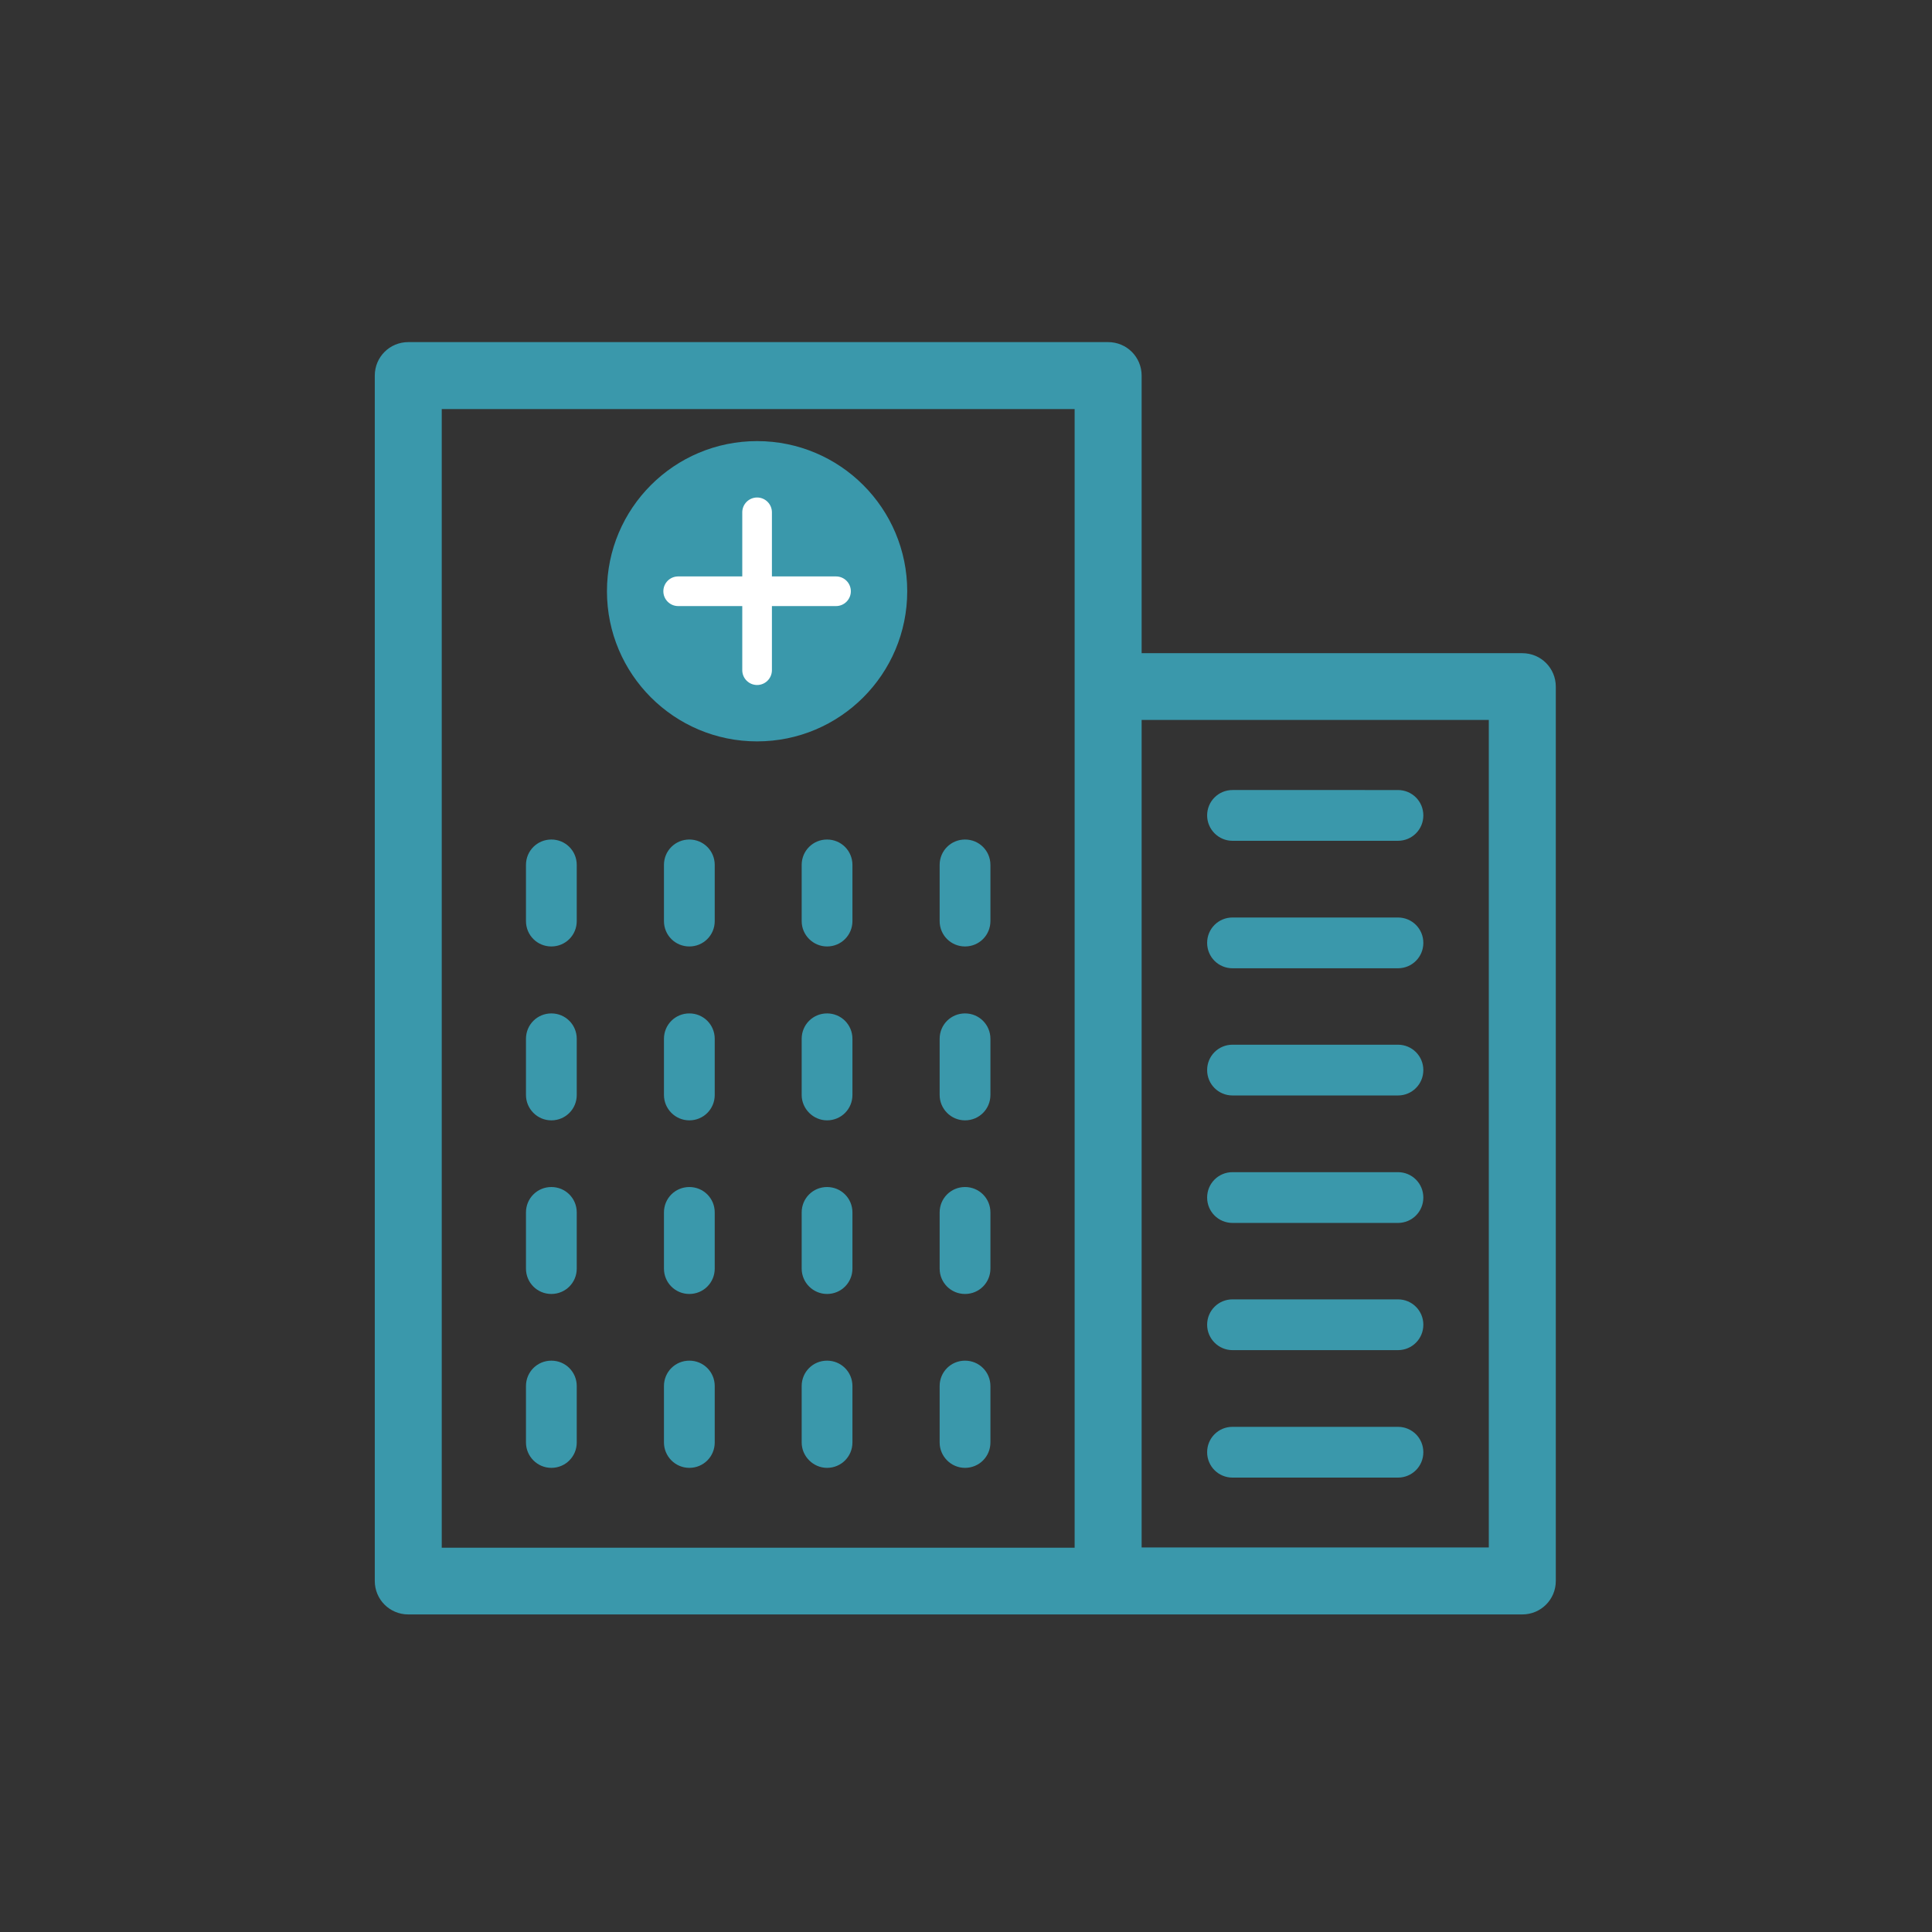 <?xml version="1.0" encoding="UTF-8" standalone="no"?>
<!-- Created with Inkscape (http://www.inkscape.org/) -->

<svg
   xmlns:dc="http://purl.org/dc/elements/1.1/"
   xmlns:cc="http://creativecommons.org/ns#"
   xmlns:rdf="http://www.w3.org/1999/02/22-rdf-syntax-ns#"
   xmlns:svg="http://www.w3.org/2000/svg"
   xmlns="http://www.w3.org/2000/svg"
   xmlns:sodipodi="http://sodipodi.sourceforge.net/DTD/sodipodi-0.dtd"
   xmlns:inkscape="http://www.inkscape.org/namespaces/inkscape"
   width="200"
   height="200"
   viewBox="0 0 52.917 52.917"
   version="1.1"
   id="svg3506"
   inkscape:version="0.92.2 (5c3e80d, 2017-08-06)"
   sodipodi:docname="health.svg">
  <rect x="0" y="0" width="52.917" height="52.917" fill="#333333" stroke="none"/>
  <defs
     id="defs3500">
    <clipPath
       clipPathUnits="userSpaceOnUse"
       id="clipPath8806">
      <path
         d="m 217.174,529.313 h 7.516 v -7.393 h -7.516 z"
         id="path8804"
         inkscape:connector-curvature="0" />
    </clipPath>
    <clipPath
       clipPathUnits="userSpaceOnUse"
       id="clipPath8822">
      <path
         d="m 193.378,530.029 h 7.516 v -7.393 h -7.516 z"
         id="path8820"
         inkscape:connector-curvature="0" />
    </clipPath>
    <clipPath
       clipPathUnits="userSpaceOnUse"
       id="clipPath8838">
      <path
         d="m 239.785,536.821 h 7.516 v -7.393 h -7.516 z"
         id="path8836"
         inkscape:connector-curvature="0" />
    </clipPath>
    <clipPath
       clipPathUnits="userSpaceOnUse"
       id="clipPath8586">
      <path
         d="m 376.612,193.18 h 17.074 v -17.075 h -17.074 z"
         id="path8584"
         inkscape:connector-curvature="0" />
    </clipPath>
    <clipPath
       clipPathUnits="userSpaceOnUse"
       id="clipPath8702">
      <path
         d="m 792.929,209.492 h 8.097 v -7.964 h -8.097 z"
         id="path8700"
         inkscape:connector-curvature="0" />
    </clipPath>
    <clipPath
       clipPathUnits="userSpaceOnUse"
       id="clipPath8686">
      <path
         d="m 742.939,202.176 h 8.097 v -7.964 h -8.097 z"
         id="path8684"
         inkscape:connector-curvature="0" />
    </clipPath>
    <clipPath
       clipPathUnits="userSpaceOnUse"
       id="clipPath8670">
      <path
         d="m 768.573,201.405 h 8.096 v -7.964 h -8.096 z"
         id="path8668"
         inkscape:connector-curvature="0" />
    </clipPath>
    <clipPath
       clipPathUnits="userSpaceOnUse"
       id="clipPath8390">
      <path
         d="M 88.118,87.016 H 100.08 V 75.053 H 88.118 Z"
         id="path8388"
         inkscape:connector-curvature="0" />
    </clipPath>
    <clipPath
       clipPathUnits="userSpaceOnUse"
       id="clipPath8374">
      <path
         d="M 67.548,86.724 H 79.511 V 74.762 H 67.548 Z"
         id="path8372"
         inkscape:connector-curvature="0" />
    </clipPath>
    <clipPath
       clipPathUnits="userSpaceOnUse"
       id="clipPath8358">
      <path
         d="M 46.833,86.87 H 58.795 V 74.908 H 46.833 Z"
         id="path8356"
         inkscape:connector-curvature="0" />
    </clipPath>
    <clipPath
       clipPathUnits="userSpaceOnUse"
       id="clipPath8542">
      <path
         d="M 189.832,90.744 H 201.03 V 79.546 h -11.198 z"
         id="path8540"
         inkscape:connector-curvature="0" />
    </clipPath>
    <clipPath
       clipPathUnits="userSpaceOnUse"
       id="clipPath8526">
      <path
         d="m 170.663,90.744 h 11.198 V 79.546 h -11.198 z"
         id="path8524"
         inkscape:connector-curvature="0" />
    </clipPath>
    <clipPath
       clipPathUnits="userSpaceOnUse"
       id="clipPath8510">
      <path
         d="m 151.233,90.875 h 11.199 V 79.676 h -11.199 z"
         id="path8508"
         inkscape:connector-curvature="0" />
    </clipPath>
    <clipPath
       clipPathUnits="userSpaceOnUse"
       id="clipPath8478">
      <path
         d="m 139.758,103.132 h 11.198 V 91.934 h -11.198 z"
         id="path8476"
         inkscape:connector-curvature="0" />
    </clipPath>
    <clipPath
       clipPathUnits="userSpaceOnUse"
       id="clipPath8462">
      <path
         d="m 158.927,103.393 h 11.198 V 92.195 h -11.198 z"
         id="path8460"
         inkscape:connector-curvature="0" />
    </clipPath>
    <clipPath
       clipPathUnits="userSpaceOnUse"
       id="clipPath8446">
      <path
         d="m 178.356,103.263 h 11.199 V 92.064 h -11.199 z"
         id="path8444"
         inkscape:connector-curvature="0" />
    </clipPath>
    <clipPath
       clipPathUnits="userSpaceOnUse"
       id="clipPath8430">
      <path
         d="m 198.568,103.132 h 11.199 V 91.934 h -11.199 z"
         id="path8428"
         inkscape:connector-curvature="0" />
    </clipPath>
    <clipPath
       clipPathUnits="userSpaceOnUse"
       id="clipPath8318">
      <path
         d="m 792.405,95.111 h 9.528 v -9.372 h -9.528 z"
         id="path8316"
         inkscape:connector-curvature="0" />
    </clipPath>
    <clipPath
       clipPathUnits="userSpaceOnUse"
       id="clipPath8302">
      <path
         d="m 733.576,86.502 h 9.528 v -9.372 h -9.528 z"
         id="path8300"
         inkscape:connector-curvature="0" />
    </clipPath>
    <clipPath
       clipPathUnits="userSpaceOnUse"
       id="clipPath8286">
      <path
         d="m 763.741,85.594 h 9.528 v -9.372 h -9.528 z"
         id="path8284"
         inkscape:connector-curvature="0" />
    </clipPath>
  </defs>
  <sodipodi:namedview
     id="base"
     pagecolor="#ffffff"
     bordercolor="#666666"
     borderopacity="1.0"
     inkscape:pageopacity="0.0"
     inkscape:pageshadow="2"
     inkscape:zoom="1.4"
     inkscape:cx="95.602941"
     inkscape:cy="204.71975"
     inkscape:document-units="mm"
     inkscape:current-layer="layer1"
     showgrid="false"
     units="px"
     inkscape:window-width="958"
     inkscape:window-height="974"
     inkscape:window-x="950"
     inkscape:window-y="0"
     inkscape:window-maximized="0" />
  <g
     inkscape:label="Calque 1"
     inkscape:groupmode="layer"
     id="layer1"
     transform="translate(0,-244.083)">
    <g
       transform="matrix(0.444,0,0,-0.444,-115.541,506.836)"
       id="g1714">
      <g
         transform="translate(316.193,555.313)"
         id="g9545">
        <path
           inkscape:connector-curvature="0"
           id="path9547"
           style="fill:#3a98ab;fill-opacity:1;fill-rule:nonzero;stroke:none"
           d="m 0,0 c 0,-5.115 -4.146,-9.262 -9.262,-9.262 -5.115,0 -9.261,4.147 -9.261,9.262 0,5.115 4.146,9.262 9.261,9.262 C -4.146,9.262 0,5.115 0,0" />
      </g>
      <g
         transform="translate(311.8,556.227)"
         id="g9549">
        <path
           inkscape:connector-curvature="0"
           id="path9551"
           style="fill:#ffffff;fill-opacity:1;fill-rule:nonzero;stroke:none"
           d="m 0,0 h -3.954 v 3.954 c 0,0.505 -0.409,0.915 -0.914,0.915 -0.505,0 -0.915,-0.41 -0.915,-0.915 V 0 h -3.954 c -0.505,0 -0.914,-0.409 -0.914,-0.915 0,-0.504 0.409,-0.914 0.914,-0.914 h 3.954 v -3.954 c 0,-0.505 0.41,-0.915 0.915,-0.915 0.505,0 0.914,0.41 0.914,0.915 v 3.954 H 0 c 0.506,0 0.915,0.41 0.915,0.914 C 0.915,-0.409 0.506,0 0,0" />
      </g>
      <path
         inkscape:connector-curvature="0"
         id="path9553"
         style="fill:#3a98ab;fill-opacity:1;fill-rule:nonzero;stroke:none"
         d="m 352.57,495.826 h -22.417 v 52.049 h 22.417 z m -25.55,53.6 V 495.81 h -40.042 v 71.24 h 40.042 z m 27.117,1.566 h -23.984 v 17.624 c 0,0.87 -0.696,1.566 -1.566,1.566 h -43.174 c -0.87,0 -1.566,-0.696 -1.566,-1.566 V 494.26 c 0,-0.87 0.696,-1.566 1.566,-1.566 h 43.174 25.55 c 0.87,0 1.566,0.696 1.566,1.566 v 55.166 c 0,0.87 -0.696,1.566 -1.566,1.566" />
      <path
         inkscape:connector-curvature="0"
         id="path9555"
         style="fill:none;stroke:#3a98ab;stroke-width:1;stroke-linecap:butt;stroke-linejoin:miter;stroke-miterlimit:10;stroke-dasharray:none;stroke-opacity:1"
         d="m 352.57,495.826 h -22.417 v 52.049 h 22.417 z m -25.55,53.6 V 495.81 h -40.042 v 71.24 h 40.042 z m 27.117,1.566 h -23.984 v 17.624 c 0,0.87 -0.696,1.566 -1.566,1.566 h -43.174 c -0.87,0 -1.566,-0.696 -1.566,-1.566 V 494.26 c 0,-0.87 0.696,-1.566 1.566,-1.566 h 43.174 25.55 c 0.87,0 1.566,0.696 1.566,1.566 v 55.166 c 0,0.87 -0.696,1.566 -1.566,1.566 z" />
      <g
         transform="translate(336.26,539.918)"
         id="g9557">
        <path
           inkscape:connector-curvature="0"
           id="path9559"
           style="fill:#3a98ab;fill-opacity:1;fill-rule:nonzero;stroke:none"
           d="m 0,0 h 10.204 c 0.87,0 1.567,0.696 1.567,1.566 0,0.871 -0.697,1.566 -1.567,1.566 H 0 C -0.87,3.132 -1.566,2.437 -1.566,1.566 -1.566,0.712 -0.87,0 0,0" />
      </g>
      <g
         transform="translate(336.26,532.055)"
         id="g9561">
        <path
           inkscape:connector-curvature="0"
           id="path9563"
           style="fill:#3a98ab;fill-opacity:1;fill-rule:nonzero;stroke:none"
           d="m 0,0 h 10.204 c 0.87,0 1.567,0.696 1.567,1.566 0,0.871 -0.697,1.566 -1.567,1.566 H 0 C -0.87,3.132 -1.566,2.437 -1.566,1.566 -1.566,0.696 -0.87,0 0,0" />
      </g>
      <g
         transform="translate(336.26,524.208)"
         id="g9565">
        <path
           inkscape:connector-curvature="0"
           id="path9567"
           style="fill:#3a98ab;fill-opacity:1;fill-rule:nonzero;stroke:none"
           d="m 0,0 h 10.204 c 0.87,0 1.567,0.696 1.567,1.566 0,0.87 -0.697,1.566 -1.567,1.566 H 0 C -0.87,3.132 -1.566,2.436 -1.566,1.566 -1.566,0.696 -0.87,0 0,0" />
      </g>
      <g
         transform="translate(336.26,516.345)"
         id="g9569">
        <path
           inkscape:connector-curvature="0"
           id="path9571"
           style="fill:#3a98ab;fill-opacity:1;fill-rule:nonzero;stroke:none"
           d="m 0,0 h 10.204 c 0.87,0 1.567,0.696 1.567,1.566 0,0.87 -0.697,1.566 -1.567,1.566 H 0 C -0.87,3.132 -1.566,2.436 -1.566,1.566 -1.566,0.696 -0.87,0 0,0" />
      </g>
      <g
         transform="translate(336.26,508.498)"
         id="g9573">
        <path
           inkscape:connector-curvature="0"
           id="path9575"
           style="fill:#3a98ab;fill-opacity:1;fill-rule:nonzero;stroke:none"
           d="m 0,0 h 10.204 c 0.87,0 1.567,0.696 1.567,1.566 0,0.871 -0.697,1.566 -1.567,1.566 H 0 C -0.87,3.132 -1.566,2.437 -1.566,1.566 -1.566,0.712 -0.87,0 0,0" />
      </g>
      <g
         transform="translate(336.26,500.635)"
         id="g9577">
        <path
           inkscape:connector-curvature="0"
           id="path9579"
           style="fill:#3a98ab;fill-opacity:1;fill-rule:nonzero;stroke:none"
           d="m 0,0 h 10.204 c 0.87,0 1.567,0.696 1.567,1.566 0,0.871 -0.697,1.566 -1.567,1.566 H 0 C -0.87,3.132 -1.566,2.437 -1.566,1.566 -1.566,0.696 -0.87,0 0,0" />
      </g>
      <g
         transform="translate(294.24,533.4)"
         id="g9581">
        <path
           inkscape:connector-curvature="0"
           id="path9583"
           style="fill:#3a98ab;fill-opacity:1;fill-rule:nonzero;stroke:none"
           d="M 0,0 C 0.87,0 1.566,0.696 1.566,1.566 V 5.031 C 1.566,5.901 0.87,6.597 0,6.597 -0.87,6.597 -1.566,5.901 -1.566,5.031 V 1.566 C -1.566,0.696 -0.87,0 0,0" />
      </g>
      <g
         transform="translate(302.752,533.4)"
         id="g9585">
        <path
           inkscape:connector-curvature="0"
           id="path9587"
           style="fill:#3a98ab;fill-opacity:1;fill-rule:nonzero;stroke:none"
           d="M 0,0 C 0.87,0 1.566,0.696 1.566,1.566 V 5.031 C 1.566,5.901 0.87,6.597 0,6.597 -0.87,6.597 -1.566,5.901 -1.566,5.031 V 1.566 C -1.566,0.696 -0.87,0 0,0" />
      </g>
      <g
         transform="translate(311.247,533.4)"
         id="g9589">
        <path
           inkscape:connector-curvature="0"
           id="path9591"
           style="fill:#3a98ab;fill-opacity:1;fill-rule:nonzero;stroke:none"
           d="M 0,0 C 0.87,0 1.566,0.696 1.566,1.566 V 5.031 C 1.566,5.901 0.87,6.597 0,6.597 -0.87,6.597 -1.565,5.901 -1.565,5.031 V 1.566 C -1.565,0.696 -0.854,0 0,0" />
      </g>
      <g
         transform="translate(319.759,533.4)"
         id="g9593">
        <path
           inkscape:connector-curvature="0"
           id="path9595"
           style="fill:#3a98ab;fill-opacity:1;fill-rule:nonzero;stroke:none"
           d="M 0,0 C 0.87,0 1.566,0.696 1.566,1.566 V 5.031 C 1.566,5.901 0.87,6.597 0,6.597 -0.87,6.597 -1.566,5.901 -1.566,5.031 V 1.566 C -1.566,0.696 -0.87,0 0,0" />
      </g>
      <g
         transform="translate(294.24,522.673)"
         id="g9597">
        <path
           inkscape:connector-curvature="0"
           id="path9599"
           style="fill:#3a98ab;fill-opacity:1;fill-rule:nonzero;stroke:none"
           d="M 0,0 C 0.87,0 1.566,0.696 1.566,1.566 V 5.031 C 1.566,5.901 0.87,6.597 0,6.597 -0.87,6.597 -1.566,5.901 -1.566,5.031 V 1.566 C -1.566,0.712 -0.87,0 0,0" />
      </g>
      <g
         transform="translate(302.752,522.673)"
         id="g9601">
        <path
           inkscape:connector-curvature="0"
           id="path9603"
           style="fill:#3a98ab;fill-opacity:1;fill-rule:nonzero;stroke:none"
           d="M 0,0 C 0.87,0 1.566,0.696 1.566,1.566 V 5.031 C 1.566,5.901 0.87,6.597 0,6.597 -0.87,6.597 -1.566,5.901 -1.566,5.031 V 1.566 C -1.566,0.712 -0.87,0 0,0" />
      </g>
      <g
         transform="translate(311.247,522.673)"
         id="g9605">
        <path
           inkscape:connector-curvature="0"
           id="path9607"
           style="fill:#3a98ab;fill-opacity:1;fill-rule:nonzero;stroke:none"
           d="M 0,0 C 0.87,0 1.566,0.696 1.566,1.566 V 5.031 C 1.566,5.901 0.87,6.597 0,6.597 -0.87,6.597 -1.565,5.901 -1.565,5.031 V 1.566 C -1.565,0.712 -0.854,0 0,0" />
      </g>
      <g
         transform="translate(319.759,522.673)"
         id="g9609">
        <path
           inkscape:connector-curvature="0"
           id="path9611"
           style="fill:#3a98ab;fill-opacity:1;fill-rule:nonzero;stroke:none"
           d="M 0,0 C 0.87,0 1.566,0.696 1.566,1.566 V 5.031 C 1.566,5.901 0.87,6.597 0,6.597 -0.87,6.597 -1.566,5.901 -1.566,5.031 V 1.566 C -1.566,0.712 -0.87,0 0,0" />
      </g>
      <g
         transform="translate(294.24,511.963)"
         id="g9613">
        <path
           inkscape:connector-curvature="0"
           id="path9615"
           style="fill:#3a98ab;fill-opacity:1;fill-rule:nonzero;stroke:none"
           d="M 0,0 C 0.87,0 1.566,0.696 1.566,1.566 V 5.031 C 1.566,5.901 0.87,6.597 0,6.597 -0.87,6.597 -1.566,5.901 -1.566,5.031 V 1.566 C -1.566,0.696 -0.87,0 0,0" />
      </g>
      <g
         transform="translate(302.752,511.963)"
         id="g9617">
        <path
           inkscape:connector-curvature="0"
           id="path9619"
           style="fill:#3a98ab;fill-opacity:1;fill-rule:nonzero;stroke:none"
           d="M 0,0 C 0.87,0 1.566,0.696 1.566,1.566 V 5.031 C 1.566,5.901 0.87,6.597 0,6.597 -0.87,6.597 -1.566,5.901 -1.566,5.031 V 1.566 C -1.566,0.696 -0.87,0 0,0" />
      </g>
      <g
         transform="translate(311.247,511.963)"
         id="g9621">
        <path
           inkscape:connector-curvature="0"
           id="path9623"
           style="fill:#3a98ab;fill-opacity:1;fill-rule:nonzero;stroke:none"
           d="M 0,0 C 0.87,0 1.566,0.696 1.566,1.566 V 5.031 C 1.566,5.901 0.87,6.597 0,6.597 -0.87,6.597 -1.565,5.901 -1.565,5.031 V 1.566 C -1.565,0.696 -0.854,0 0,0" />
      </g>
      <g
         transform="translate(319.759,511.963)"
         id="g9625">
        <path
           inkscape:connector-curvature="0"
           id="path9627"
           style="fill:#3a98ab;fill-opacity:1;fill-rule:nonzero;stroke:none"
           d="M 0,0 C 0.87,0 1.566,0.696 1.566,1.566 V 5.031 C 1.566,5.901 0.87,6.597 0,6.597 -0.87,6.597 -1.566,5.901 -1.566,5.031 V 1.566 C -1.566,0.696 -0.87,0 0,0" />
      </g>
      <g
         transform="translate(294.24,501.236)"
         id="g9629">
        <path
           inkscape:connector-curvature="0"
           id="path9631"
           style="fill:#3a98ab;fill-opacity:1;fill-rule:nonzero;stroke:none"
           d="M 0,0 C 0.87,0 1.566,0.696 1.566,1.566 V 5.047 C 1.566,5.917 0.87,6.613 0,6.613 -0.87,6.613 -1.566,5.917 -1.566,5.047 V 1.566 C -1.566,0.712 -0.87,0 0,0" />
      </g>
      <g
         transform="translate(302.752,501.236)"
         id="g9633">
        <path
           inkscape:connector-curvature="0"
           id="path9635"
           style="fill:#3a98ab;fill-opacity:1;fill-rule:nonzero;stroke:none"
           d="M 0,0 C 0.87,0 1.566,0.696 1.566,1.566 V 5.047 C 1.566,5.917 0.87,6.613 0,6.613 -0.87,6.613 -1.566,5.917 -1.566,5.047 V 1.566 C -1.566,0.712 -0.87,0 0,0" />
      </g>
      <g
         transform="translate(311.247,501.236)"
         id="g9637">
        <path
           inkscape:connector-curvature="0"
           id="path9639"
           style="fill:#3a98ab;fill-opacity:1;fill-rule:nonzero;stroke:none"
           d="M 0,0 C 0.87,0 1.566,0.696 1.566,1.566 V 5.047 C 1.566,5.917 0.87,6.613 0,6.613 -0.87,6.613 -1.565,5.917 -1.565,5.047 V 1.566 C -1.565,0.712 -0.854,0 0,0" />
      </g>
      <g
         transform="translate(319.759,501.236)"
         id="g9641">
        <path
           inkscape:connector-curvature="0"
           id="path9643"
           style="fill:#3a98ab;fill-opacity:1;fill-rule:nonzero;stroke:none"
           d="M 0,0 C 0.87,0 1.566,0.696 1.566,1.566 V 5.047 C 1.566,5.917 0.87,6.613 0,6.613 -0.87,6.613 -1.566,5.917 -1.566,5.047 V 1.566 C -1.566,0.712 -0.87,0 0,0" />
      </g>
    </g>
  </g>
</svg>
